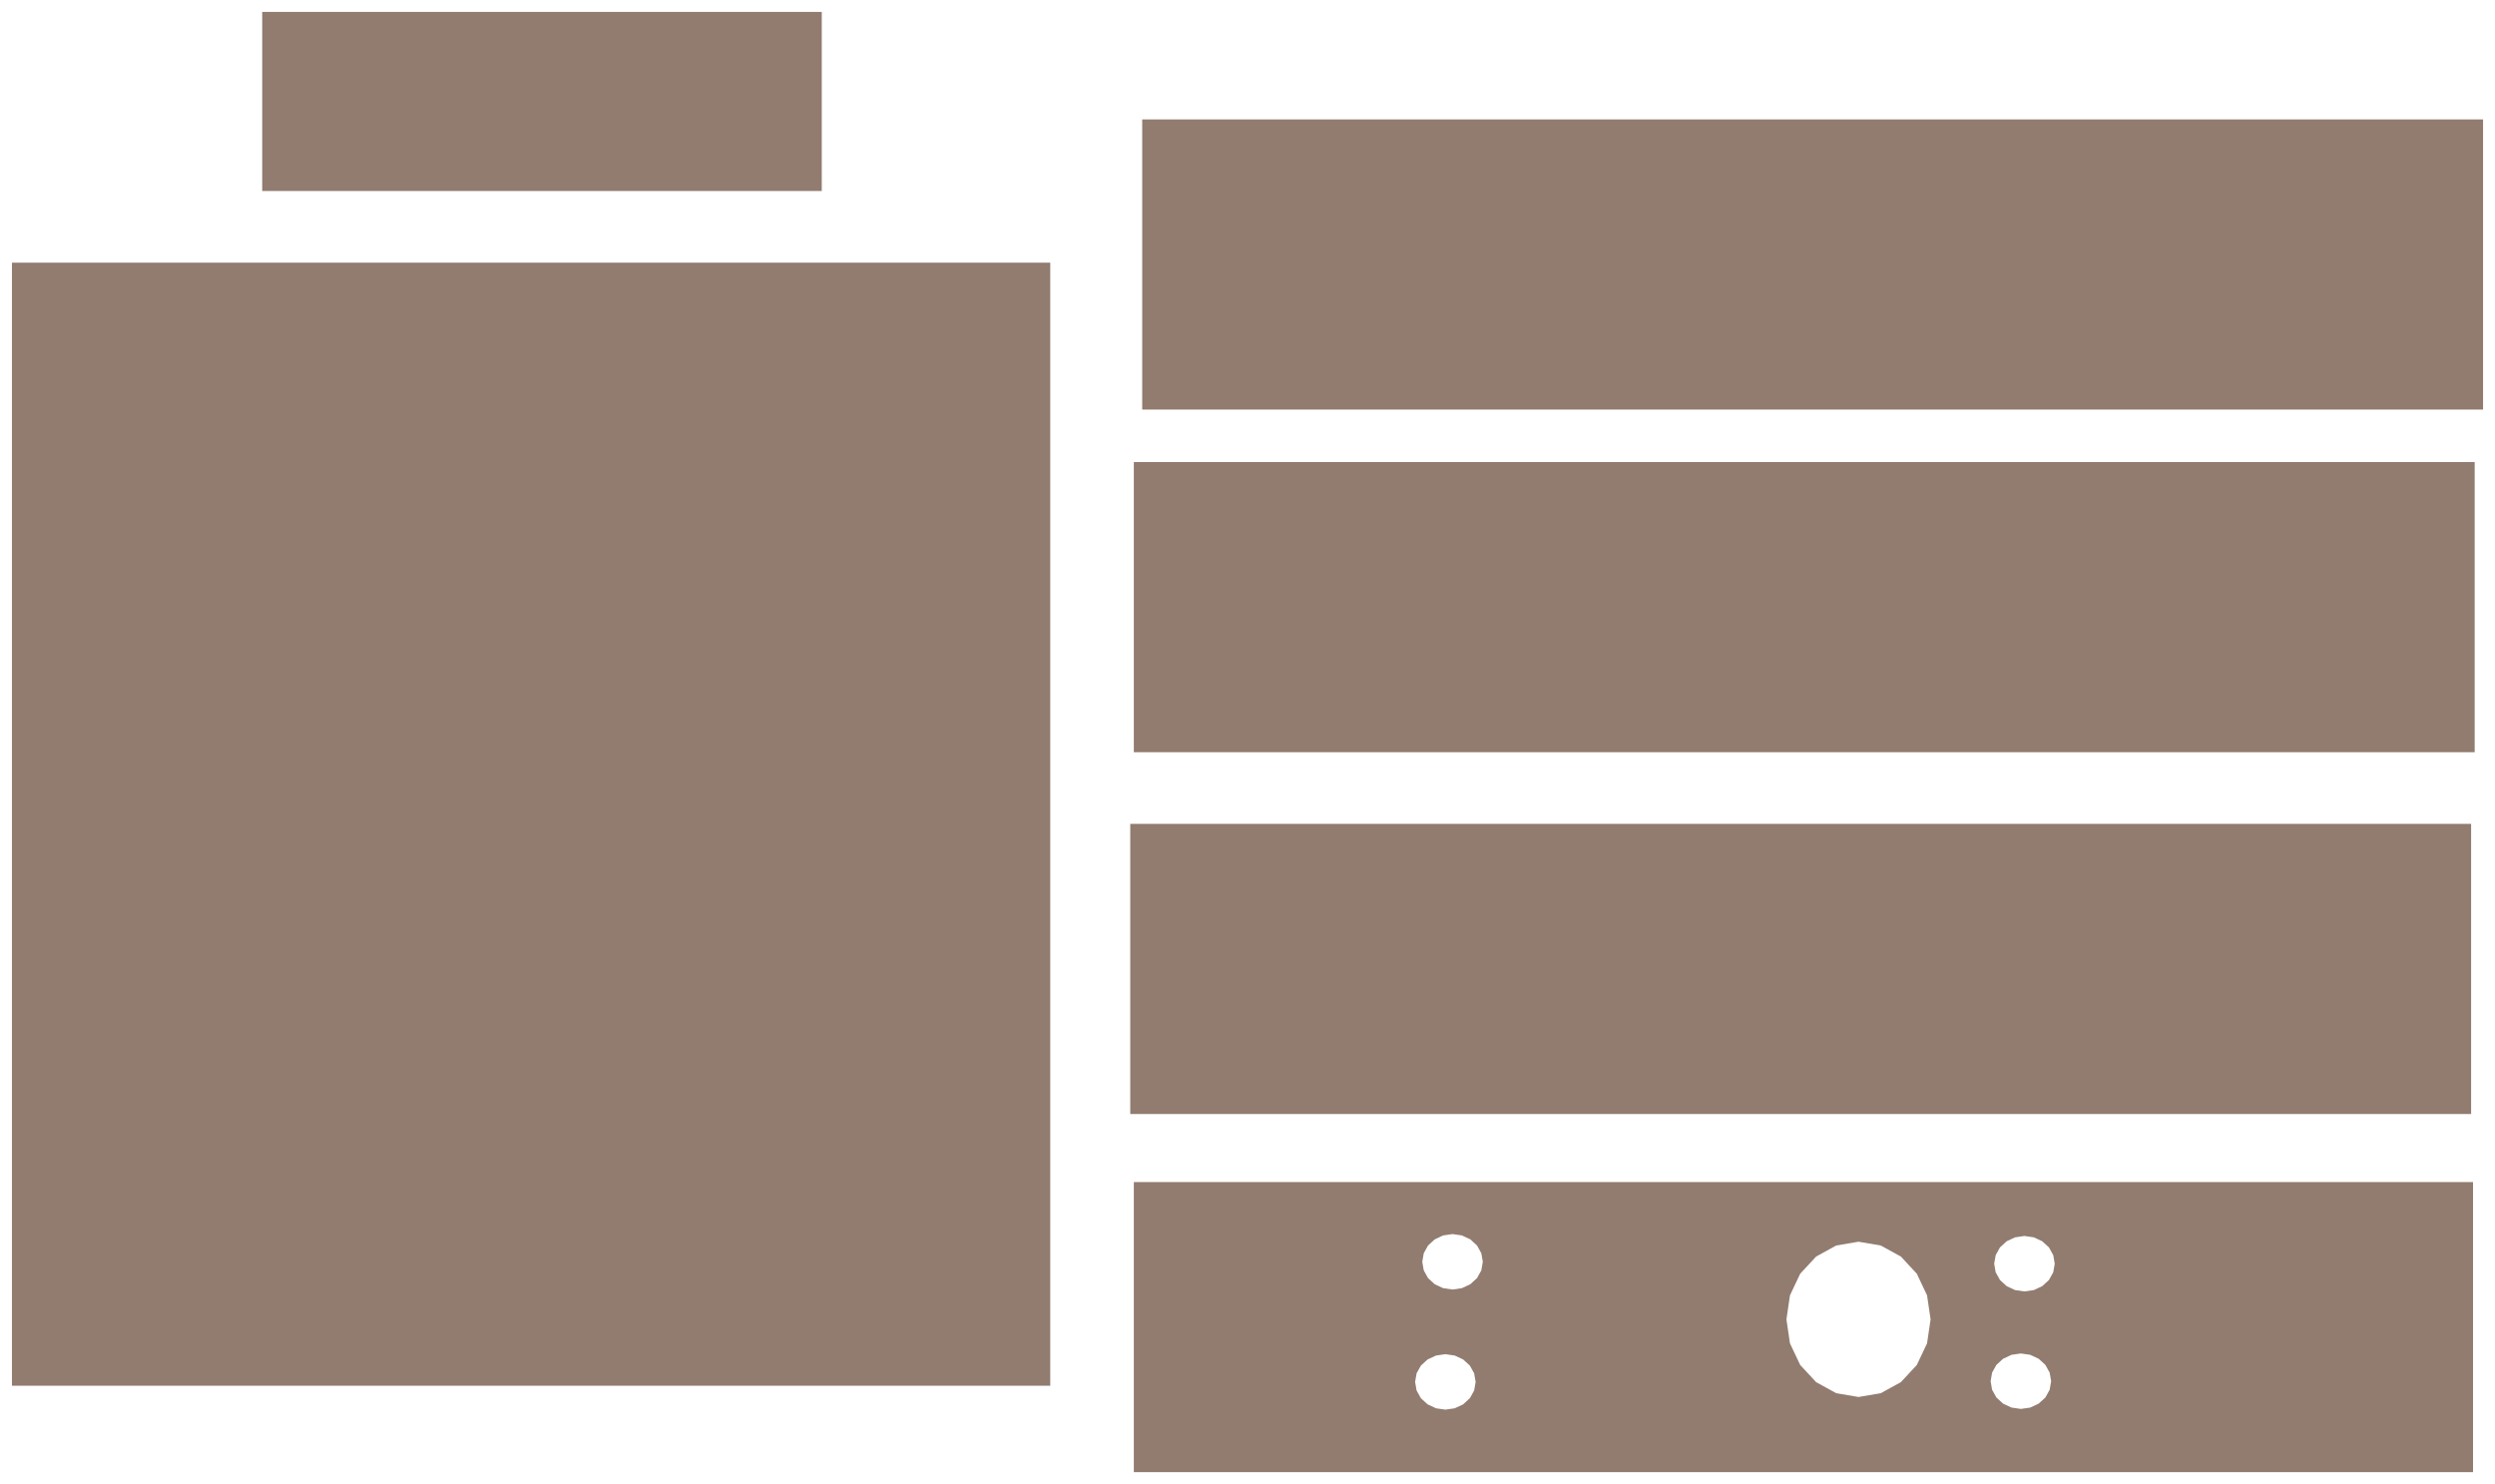 <?xml version="1.0" encoding="UTF-8" standalone="no"?>
<svg
   width="208.96mm"
   height="124.3mm"
   viewBox="-97.96 -33 208.96 124.3"
   version="1.1"
   id="svg1"
   sodipodi:docname="LaserClassifier.svg"
   inkscape:version="1.3.2 (091e20e, 2023-11-25, custom)"
   xmlns:inkscape="http://www.inkscape.org/namespaces/inkscape"
   xmlns:sodipodi="http://sodipodi.sourceforge.net/DTD/sodipodi-0.dtd"
   xmlns="http://www.w3.org/2000/svg"
   xmlns:svg="http://www.w3.org/2000/svg">
  <defs
     id="defs1" />
  <sodipodi:namedview
     id="namedview1"
     pagecolor="#ffffff"
     bordercolor="#000000"
     borderopacity="0.25"
     inkscape:showpageshadow="2"
     inkscape:pageopacity="0.0"
     inkscape:pagecheckerboard="0"
     inkscape:deskcolor="#d1d1d1"
     inkscape:document-units="mm"
     inkscape:zoom="2.2286303"
     inkscape:cx="394.86137"
     inkscape:cy="234.89764"
     inkscape:window-width="2400"
     inkscape:window-height="1261"
     inkscape:window-x="2391"
     inkscape:window-y="-9"
     inkscape:window-maximized="1"
     inkscape:current-layer="svg1" />
  <title
     id="title1">svgOutput</title>
  <desc
     id="desc1">made with tinkercad</desc>
  <path
     d="M -3.299 36 L -3 36 L 3.177 36 L 100.92 36 L 109 36 L 109 60.3 L 100.92 60.3 L 3.177 60.3 L -3 60.3 L -3.299 60.3 L -3.299 55.943 L -3.299 55.784 L -3.299 55.303 L -3.299 51.298 L -3.299 51.138 L -3.299 45.884 L -3.299 42.298 L -3.299 41.239 L -3.299 36 M 110 1.3 L 109.299 1.3 L 103.524 1.3 L 5.781 1.3 L -2.299 1.3 L -2.299 -23 L 5.781 -23 L 103.524 -23 L 109.299 -23 L 110 -23 L 110 -18.644 L 110 -18.484 L 110 -18.003 L 110 -13.998 L 110 -13.839 L 110 -8.584 L 110 -4.998 L 110 -3.998 L 110 -3.939 L 110 1.3 M 109 66 L 109.16 66 L 109.16 75.162 L 109.16 85.002 L 109.16 90.3 L 69.056 90.3 L 51.656 90.3 L 21.157 90.3 L 20.557 90.3 L -3 90.3 L -3 66 L 20.557 66 L 21.157 66 L 26.227 66 L 51.656 66 L 63.73 66 L 68.757 66 L 69.056 66 L 74.127 66 L 109 66 M 109.299 30 L 109 30 L 101.219 30 L 3.476 30 L -3 30 L -3 25.644 L -3 25.484 L -3 25.003 L -3 20.998 L -3 20.839 L -3 15.584 L -3 11.998 L -3 10.939 L -3 5.7 L -2.299 5.7 L 3.476 5.7 L 101.219 5.7 L 109.299 5.7 L 109.299 30 M -29.136 -32 L -29.136 -17 L -76 -17 L -76 -32 L -29.136 -32 M -96.96 -11 L -10 -11 L -10 83.061 L -96.96 83.061 L -96.96 -11 M 69.541 74.204 L 69.632 74.287 L 70.102 74.718 L 70.808 75.048 L 71.592 75.162 L 72.375 75.048 L 73.082 74.718 L 73.643 74.204 L 73.728 74.051 L 74.003 73.556 L 74.127 72.839 L 74.003 72.121 L 73.728 71.626 L 73.643 71.473 L 73.082 70.96 L 72.375 70.63 L 71.592 70.516 L 70.808 70.63 L 70.102 70.96 L 69.632 71.39 L 69.541 71.473 L 69.181 72.121 L 69.056 72.839 L 69.181 73.556 L 69.541 74.204 M 69.056 81.647 L 68.881 81.962 L 68.757 82.679 L 68.881 83.397 L 69.056 83.712 L 69.241 84.045 L 69.632 84.403 L 69.802 84.558 L 70.508 84.888 L 71.292 85.002 L 72.075 84.888 L 72.782 84.558 L 73.343 84.045 L 73.703 83.397 L 73.728 83.252 L 73.827 82.679 L 73.728 82.107 L 73.703 81.962 L 73.343 81.314 L 72.782 80.8 L 72.075 80.47 L 71.292 80.357 L 70.508 80.47 L 69.802 80.8 L 69.632 80.956 L 69.241 81.314 L 69.056 81.647 M 55.828 83.684 L 57.693 84.002 L 59.558 83.684 L 61.241 82.76 L 62.021 81.92 L 62.577 81.322 L 63.434 79.509 L 63.73 77.5 L 63.434 75.49 L 62.577 73.678 L 61.241 72.239 L 59.558 71.315 L 57.693 70.997 L 57.344 71.057 L 55.828 71.315 L 54.145 72.239 L 52.809 73.678 L 51.952 75.49 L 51.656 77.5 L 51.952 79.509 L 52.809 81.322 L 53.365 81.92 L 54.145 82.76 L 55.828 83.684 M 22.908 74.888 L 23.692 75.002 L 24.475 74.888 L 24.576 74.841 L 25.182 74.558 L 25.743 74.045 L 26.103 73.397 L 26.227 72.679 L 26.103 71.962 L 25.743 71.314 L 25.182 70.8 L 24.576 70.517 L 24.475 70.47 L 23.692 70.357 L 22.908 70.47 L 22.202 70.8 L 21.641 71.314 L 21.281 71.962 L 21.157 72.679 L 21.281 73.397 L 21.641 74.045 L 22.202 74.558 L 22.908 74.888 M 22.308 84.948 L 23.092 85.062 L 23.875 84.948 L 24.576 84.621 L 24.582 84.618 L 25.143 84.104 L 25.503 83.456 L 25.627 82.739 L 25.503 82.021 L 25.143 81.373 L 24.582 80.86 L 24.576 80.857 L 23.875 80.53 L 23.092 80.416 L 22.308 80.53 L 21.602 80.86 L 21.157 81.267 L 21.041 81.373 L 20.681 82.021 L 20.557 82.739 L 20.681 83.456 L 21.041 84.104 L 21.157 84.21 L 21.602 84.618 L 22.308 84.948 z"
     fill="none"
     stroke="rgb(255,0,0)"
     stroke-width="0.001mm"
     id="path1"
     style="fill:#917c6f" />
</svg>
